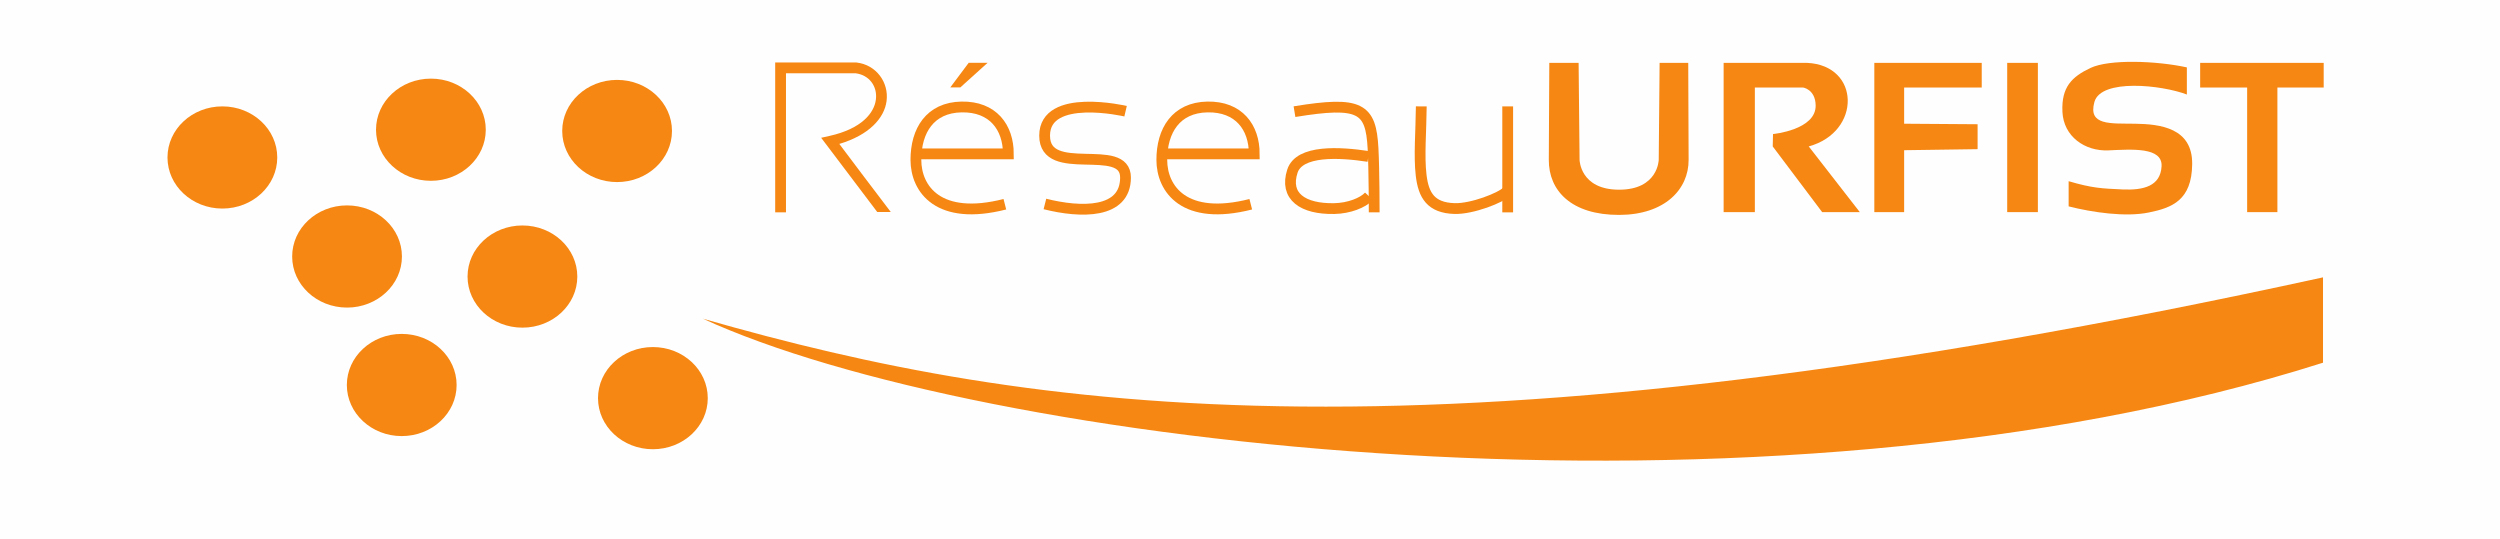 <?xml version="1.0" encoding="UTF-8" standalone="no"?>
<!-- Created with Inkscape (http://www.inkscape.org/) -->

<svg
   version="1.1"
   id="svg2"
   width="695.36"
   height="150"
   viewBox="0 0 695.36 150"
   sodipodi:docname="logo-reseau.svg"
   inkscape:version="1.2.2 (b0a8486541, 2022-12-01)"
   inkscape:export-filename="logo-reseau.png"
   inkscape:export-xdpi="96"
   inkscape:export-ydpi="96"
   xmlns:inkscape="http://www.inkscape.org/namespaces/inkscape"
   xmlns:sodipodi="http://sodipodi.sourceforge.net/DTD/sodipodi-0.dtd"
   xmlns="http://www.w3.org/2000/svg"
   xmlns:svg="http://www.w3.org/2000/svg">
  <defs
     id="defs6" />
  <sodipodi:namedview
     id="namedview4"
     pagecolor="#ffffff"
     bordercolor="#000000"
     borderopacity="0.25"
     inkscape:showpageshadow="2"
     inkscape:pageopacity="0.0"
     inkscape:pagecheckerboard="0"
     inkscape:deskcolor="#d1d1d1"
     showgrid="false"
     inkscape:zoom="1.4142136"
     inkscape:cx="248.19448"
     inkscape:cy="61.871843"
     inkscape:window-width="1850"
     inkscape:window-height="1136"
     inkscape:window-x="0"
     inkscape:window-y="0"
     inkscape:window-maximized="1"
     inkscape:current-layer="g8"
     showguides="true">
    <sodipodi:guide
       position="257.74,91.045"
       orientation="0,-1"
       id="guide344"
       inkscape:locked="false" />
  </sodipodi:namedview>
  <g
     inkscape:groupmode="layer"
     inkscape:label="Image"
     id="g8"
     transform="translate(0,-112.68)">
    <rect
       style="opacity:0.01;fill:#b3b3b3;fill-opacity:1;stroke:none;stroke-width:4.194;stroke-dasharray:none;stroke-opacity:1"
       id="rect4074"
       width="695.36"
       height="150"
       x="0"
       y="112.68" />
    <g
       id="g1312"
       transform="translate(0,5.508)">
      <ellipse
         style="fill:#f68712;fill-opacity:1;stroke-width:1.098"
         id="path168"
         cx="61.851"
         cy="150.971"
         rx="15.265"
         ry="14.21" />
      <ellipse
         style="fill:#f68712;fill-opacity:1;stroke-width:1.098"
         id="ellipse226"
         cx="119.851"
         cy="143.252"
         rx="15.265"
         ry="14.21" />
      <ellipse
         style="fill:#f68712;fill-opacity:1;stroke-width:1.098"
         id="ellipse228"
         cx="171.642"
         cy="143.605"
         rx="15.265"
         ry="14.21" />
      <ellipse
         style="fill:#f68712;fill-opacity:1;stroke-width:1.098"
         id="ellipse230"
         cx="145.31"
         cy="184.095"
         rx="15.265"
         ry="14.21" />
      <ellipse
         style="fill:#f68712;fill-opacity:1;stroke-width:1.098"
         id="ellipse232"
         cx="96.529"
         cy="178.513"
         rx="15.265"
         ry="14.21" />
      <ellipse
         style="fill:#f68712;fill-opacity:1;stroke-width:1.098"
         id="ellipse234"
         cx="111.739"
         cy="214.257"
         rx="15.265"
         ry="14.21" />
      <ellipse
         style="fill:#f68712;fill-opacity:1;stroke-width:1.098"
         id="ellipse236"
         cx="181.597"
         cy="217.913"
         rx="15.265"
         ry="14.21" />
      <path
         style="fill:#f68712;fill-opacity:1"
         d="m 646.131,184.318 v 23.736 c -155.941,49.617 -374.32,22.889 -450.647,-12.248 91.646,26.28 202.647,42.739 450.647,-11.488 z"
         id="path301"
         sodipodi:nodetypes="cccc" />
    </g>
    <g
       id="g4091">
      <path
         style="fill:none;fill-opacity:1;stroke:#f68712;stroke-width:3;stroke-dasharray:none;stroke-opacity:1"
         d="m 255.482,155.471 h 24.988 c -0.008,-7.379 -4.288,-13.204 -13.037,-13.037 -8.749,0.167 -12.684,6.572 -12.679,14.719 0.005,8.147 6.302,17.036 24.742,12.336"
         id="path1695"
         sodipodi:nodetypes="cczzc" />
      <path
         style="fill:none;fill-opacity:1;stroke:#f68712;stroke-width:3;stroke-dasharray:none;stroke-opacity:1"
         d="m 313.072,143.609 c 0,0 -22.515,-5.258 -22.515,6.801 0,12.059 22.499,1.522 22.499,11.647 0,10.125 -12.39,9.882 -22.417,7.354"
         id="path1697"
         sodipodi:nodetypes="czzc" />
      <path
         style="fill:none;fill-opacity:1;stroke:#f68712;stroke-width:3;stroke-dasharray:none;stroke-opacity:1"
         d="m 395.322,142.272 c -0.054,6.813 -0.679,13.825 -0.037,19.188 0.664,5.551 2.702,9.031 9.287,9.23 4.864,0.147 12.916,-3 14.627,-4.773"
         id="path1699"
         sodipodi:nodetypes="cssc" />
      <path
         style="opacity:1;fill:none;fill-opacity:1;stroke:#f68712;stroke-width:3;stroke-dasharray:none;stroke-opacity:1"
         d="m 419.357,142.272 v 29.473"
         id="path1701"
         sodipodi:nodetypes="cc" />
      <path
         style="fill:none;fill-opacity:1;stroke:#f68712;stroke-width:3;stroke-dasharray:none;stroke-opacity:1"
         d="m 323.879,155.471 h 24.988 c -0.008,-7.379 -4.288,-13.204 -13.037,-13.037 -8.749,0.167 -12.684,6.572 -12.679,14.719 0.005,8.147 6.302,17.036 24.742,12.336"
         id="path1703"
         sodipodi:nodetypes="cczzc" />
      <path
         style="fill:none;fill-opacity:1;stroke:#f68712;stroke-width:3;stroke-dasharray:none;stroke-opacity:1"
         d="m 382.225,171.745 c 0,0 -0.003,-11.812 -0.32,-17.761 -0.601,-11.272 -3.513,-13.245 -21.849,-10.247"
         id="path1709"
         sodipodi:nodetypes="csc" />
      <path
         style="fill:none;fill-opacity:1;stroke:#f68712;stroke-width:3;stroke-dasharray:none;stroke-opacity:1"
         d="m 380.594,156.194 c -8.076,-1.239 -19.197,-1.815 -21.117,4.087 -2.282,7.017 2.888,10.582 11.637,10.415 4.131,-0.079 7.983,-1.602 9.67,-3.428"
         id="path1705"
         sodipodi:nodetypes="cssc" />
      <path
         style="opacity:1;fill:#f68712;fill-opacity:1;stroke:none"
         d="m 430.929,130.166 h 8.153 l 0.265,26.976 c 0,0 0.127,8.301 10.999,8.301 10.872,0 11.02,-8.301 11.02,-8.301 l 0.244,-26.976 h 7.963 l 0.104,26.976 c 0.03,8.18 -6.599,15.291 -19.331,15.314 -13.273,0.025 -19.6,-6.737 -19.555,-15.314 z"
         id="path1715"
         sodipodi:nodetypes="ccczcccsssc" />
      <path
         style="opacity:1;fill:#f68712;fill-opacity:1;stroke:none"
         d="m 488.102,171.679 h -8.684 v -41.514 h 23.179 c 14.902,0.664 15.176,19.227 0.49,23.241 l 14.204,18.272 h -10.469 l -13.749,-18.272 0.08,-3.442 c 0,0 12.012,-1.137 11.861,-8.003 -0.097,-4.44 -3.495,-4.941 -3.495,-4.941 h -13.417 z"
         id="path1717"
         sodipodi:nodetypes="cccccccccsccc" />
      <path
         style="opacity:1;fill:#f68712;fill-opacity:1;stroke:none"
         d="m 521.331,130.166 v 41.514 h 8.295 v -17.221 l 20.433,-0.292 v -6.93 l -20.433,-0.146 v -10.07 h 21.579 v -6.856 z"
         id="path1719"
         sodipodi:nodetypes="ccccccccccc" />
      <path
         style="opacity:1;fill:#f68712;fill-opacity:1;stroke:none"
         d="m 558.291,130.166 h 8.532 v 41.514 h -8.532 z"
         id="path1721"
         sodipodi:nodetypes="ccccc" />
      <path
         style="opacity:1;fill:#f68712;fill-opacity:1;stroke:none"
         d="m 611.959,130.166 c 11.454,0 22.908,0 34.362,0 v 6.856 h -12.877 v 34.658 h -8.413 v -34.658 h -13.071 z"
         id="path1723"
         sodipodi:nodetypes="ccccccccc" />
      <path
         style="opacity:1;fill:#f68712;fill-opacity:1;stroke:none"
         d="m 269.442,130.142 -5.122,6.849 h 2.791 l 7.591,-6.849 z"
         id="path1803"
         sodipodi:nodetypes="ccccc" />
      <path
         style="color:#000000;opacity:1;fill:#f68712;fill-opacity:1;-inkscape-stroke:none"
         d="m 581.461,131.577 c -5.19,2.466 -8.119,5.304 -7.81,12.198 0.309,6.894 6.278,11.006 12.75,10.73 6.472,-0.275 15.145,-1.014 14.827,4.456 -0.318,5.471 -4.974,6.671 -10.825,6.412 -5.851,-0.26 -8.522,-0.379 -15.024,-2.297 v 7.008 c 6.662,1.68 15.796,3.024 22.274,1.706 6.478,-1.319 11.977,-3.377 12.088,-13.46 0.111,-10.083 -8.89,-11.126 -15.832,-11.238 -6.942,-0.112 -13.182,0.555 -11.369,-6.036 1.813,-6.591 18.749,-4.753 25.721,-2.09 v -7.546 c -8.539,-1.858 -21.611,-2.308 -26.8,0.157 z"
         id="path3111"
         sodipodi:nodetypes="zzzzzcczzzzccz" />
      <path
         style="color:#000000;fill:#f68712;-inkscape-stroke:none;fill-opacity:1"
         d="m 215.615,130.061 v 41.684 h 3 v -38.684 h 19.332 c 3.853,0.458 6.151,3.664 5.674,7.334 -0.478,3.681 -3.901,8.092 -12.943,10.102 l -2.275,0.506 15.593,20.635 h 3.763 c -4.811,-6.276 -9.546,-12.613 -14.309,-18.926 8.25,-2.448 12.526,-7.154 13.146,-11.93 0.677,-5.205 -2.9,-10.09 -8.34,-10.711 l -0.086,-0.01 z"
         id="path442"
         sodipodi:nodetypes="cccccscccccsccc" />
    </g>
  </g>
</svg>
